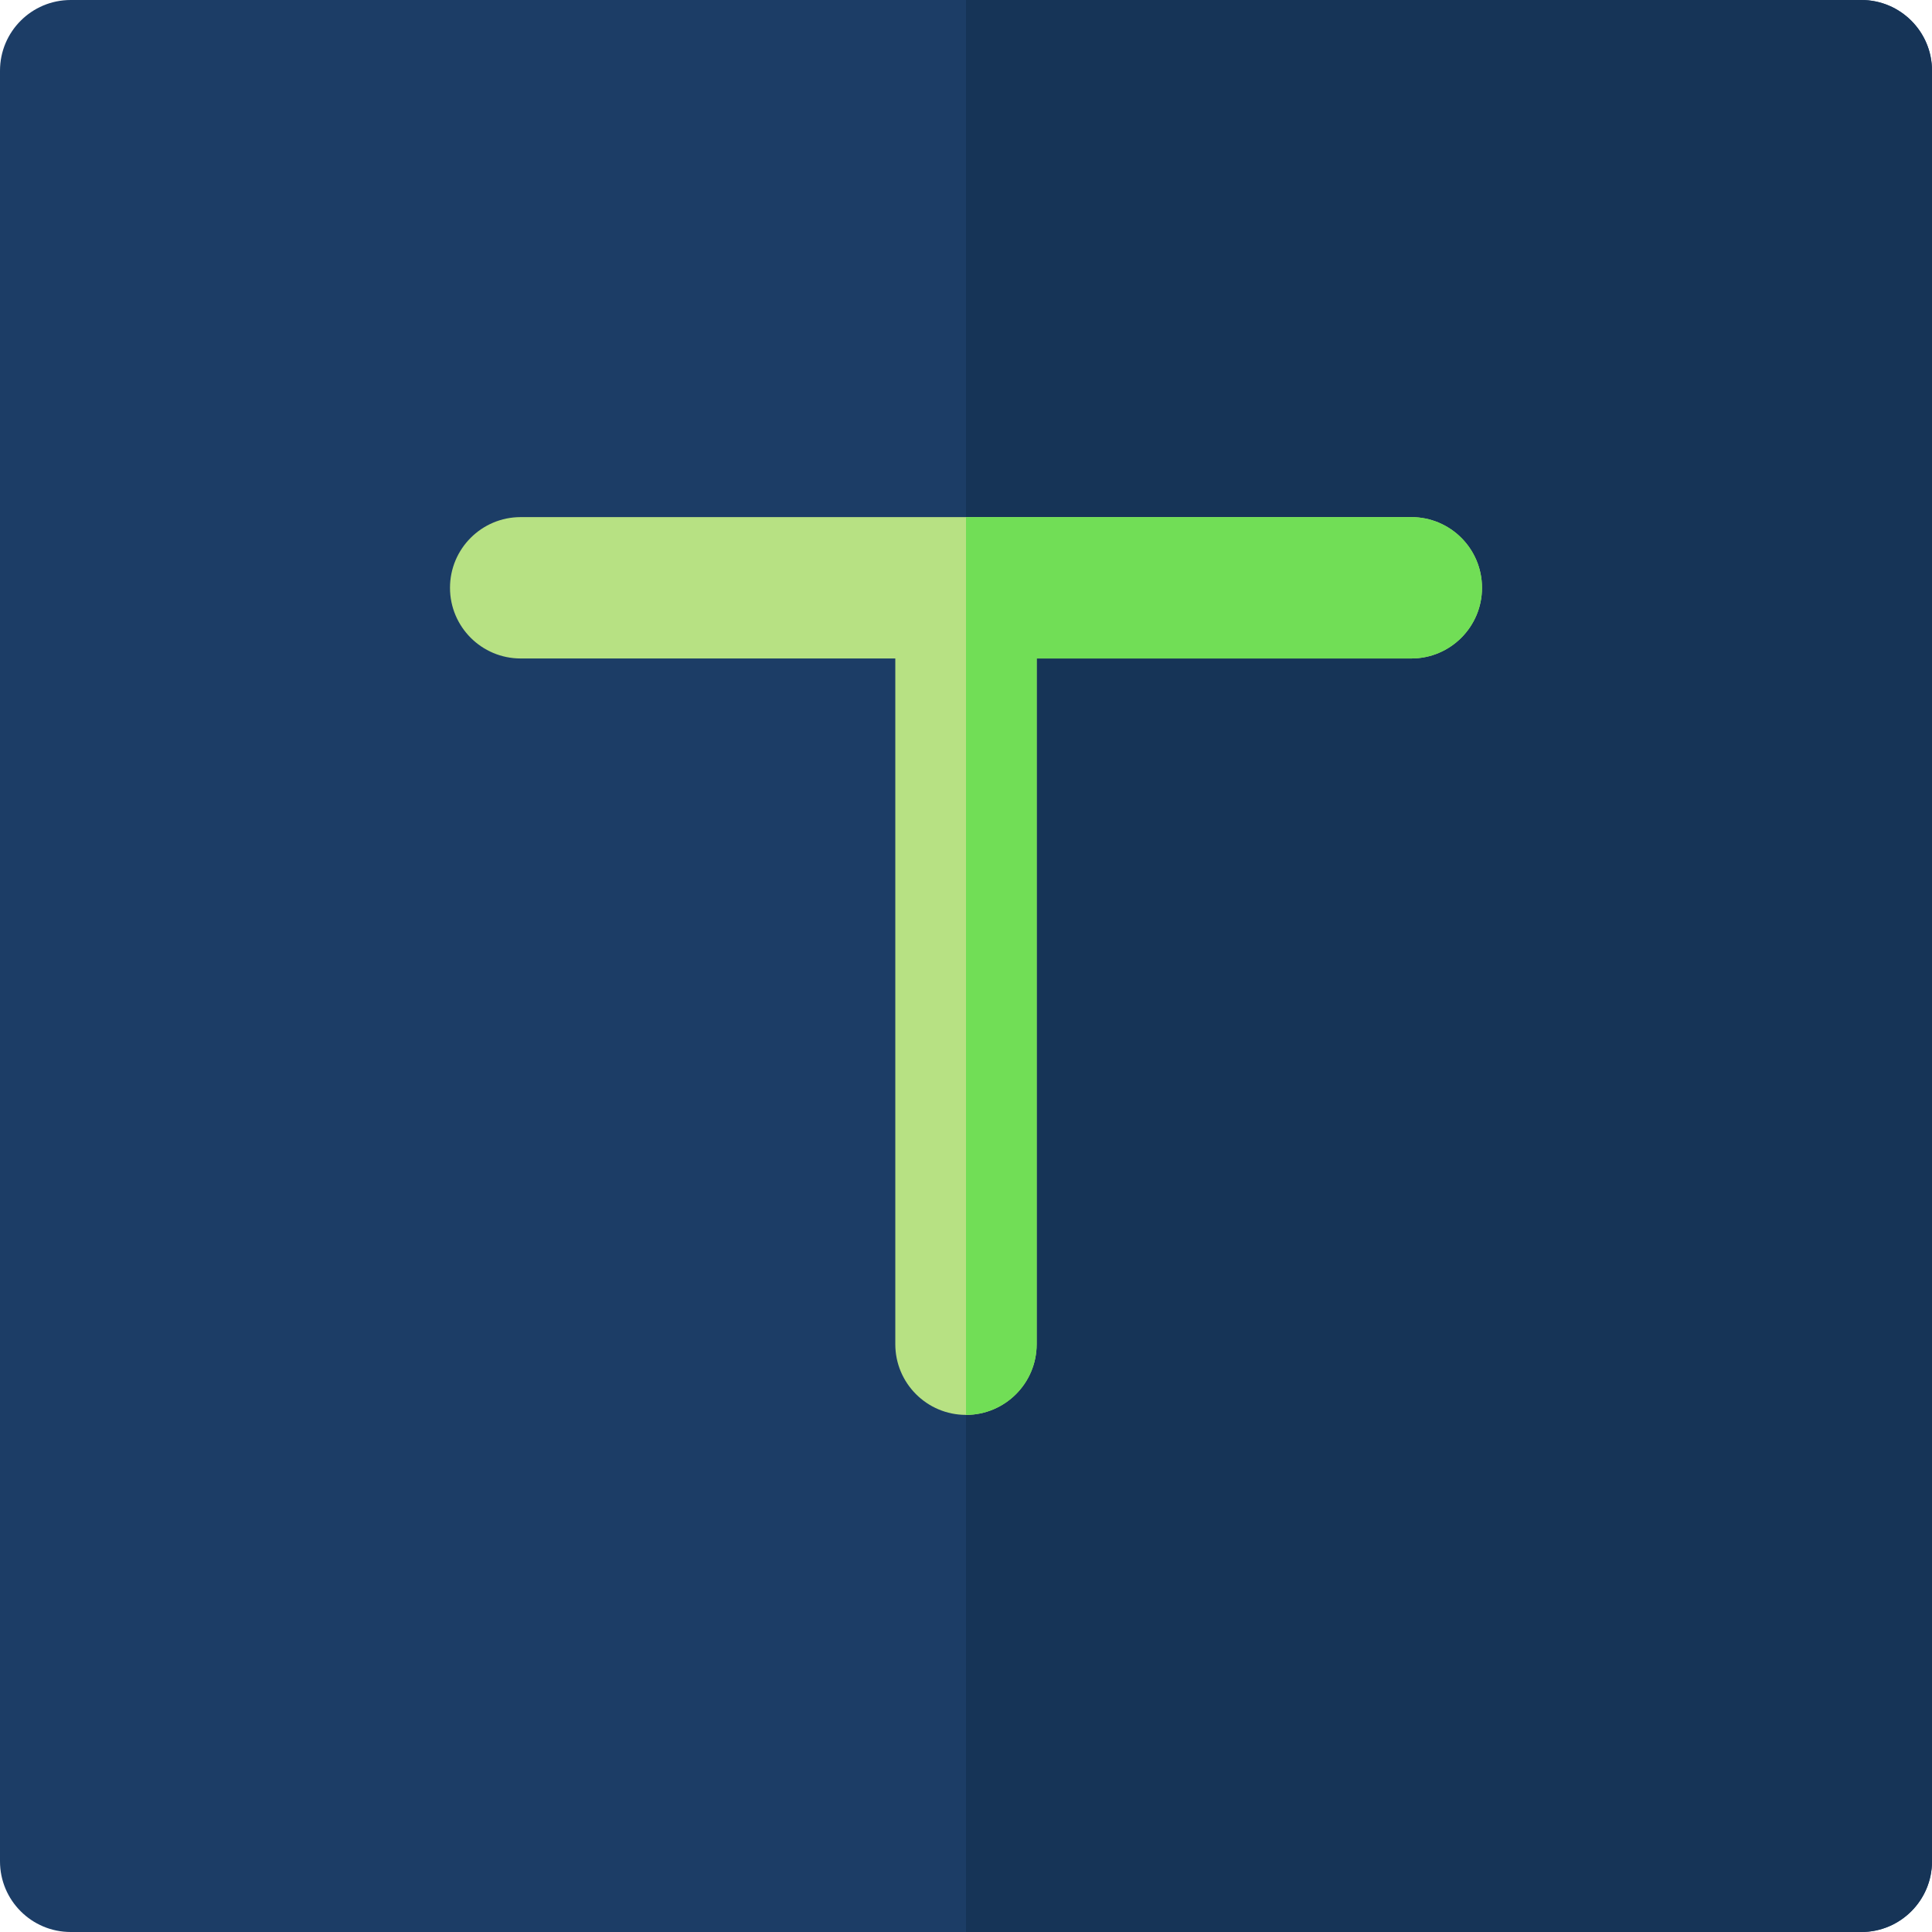 <?xml version="1.0" encoding="iso-8859-1"?>
<!-- Generator: Adobe Illustrator 19.0.0, SVG Export Plug-In . SVG Version: 6.00 Build 0)  -->
<svg xmlns="http://www.w3.org/2000/svg" xmlns:xlink="http://www.w3.org/1999/xlink" version="1.1" id="Layer_1" x="0px" y="0px" viewBox="0 0 512 512" style="enable-background:new 0 0 512 512;" xml:space="preserve">
<path style="fill:#1C3D66;" d="M493.268,512H18.732C8.387,512,0,503.613,0,493.268V18.732C0,8.387,8.387,0,18.732,0h474.537  C503.613,0,512,8.387,512,18.732v474.537C512,503.613,503.613,512,493.268,512z"/>
<path style="fill:#163457;" d="M493.268,0H256v512h237.268c10.345,0,18.732-8.387,18.732-18.732V18.732  C512,8.387,503.613,0,493.268,0z"/>
<path style="fill:#B7E183;" d="M374.013,137.039H137.986c-10.345,0-18.732,8.387-18.732,18.732s8.387,18.732,18.732,18.732h99.278  v181.726c0,10.345,8.387,18.732,18.732,18.732s18.732-8.387,18.732-18.732V174.502h99.287c10.345,0,18.732-8.387,18.732-18.732  S384.36,137.039,374.013,137.039z"/>
<path style="fill:#71DE56;" d="M374.013,137.039H256V374.96c10.344-0.003,18.728-8.388,18.728-18.732V174.502h99.287  c10.345,0,18.732-8.387,18.732-18.732S384.36,137.039,374.013,137.039z"/>
<g>
</g>
<g>
</g>
<g>
</g>
<g>
</g>
<g>
</g>
<g>
</g>
<g>
</g>
<g>
</g>
<g>
</g>
<g>
</g>
<g>
</g>
<g>
</g>
<g>
</g>
<g>
</g>
<g>
</g>
</svg>
